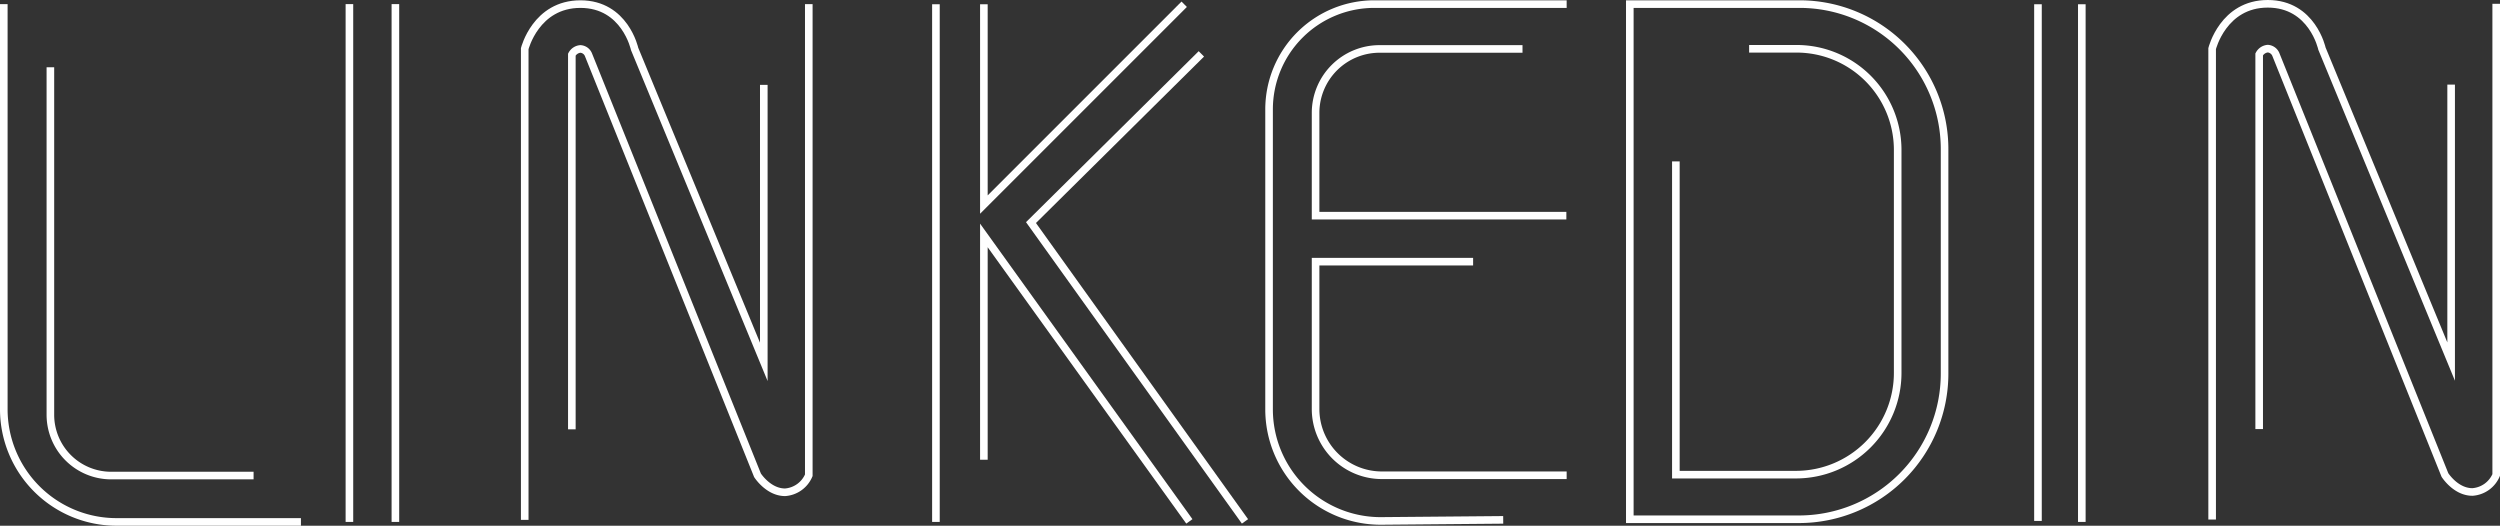 <svg xmlns="http://www.w3.org/2000/svg" viewBox="0 0 328.98 69.18" class="lin" style="cursor:pointer"><rect x="0" y="0" width="328.98" height="69.18" fill="#333333" stroke="none"/><defs><style>path,polyline,line{fill:none;stroke:#fff;stroke-miterlimit:10;stroke-dasharray:210px;transition:all 2s linear}svg.lin:hover path,polyline,line{stroke-dashoffset:110px;}</style></defs><title>Asset 23</title><g id="Layer_2" data-name="Layer 2"><g id="Layer_1-2" data-name="Layer 1"><line class="cls-1" x1="45.98" y1="0.54" x2="45.98" y2="68.68"/><line class="cls-1" x1="52.03" y1="0.54" x2="52.03" y2="68.68"/><path class="cls-1" d="M69.05,68.41v-62S70.51.54,76.38.54s7.13,5.9,7.13,5.9l17,41.18V11.17"/><path class="cls-1" d="M106.43.54v62a3.67,3.67,0,0,1-3.12,2.24c-2.21,0-3.63-2.24-3.63-2.24L77.43,7.19a1.22,1.22,0,0,0-1.05-.75,1.4,1.4,0,0,0-1.13.75V56.5"/><line class="cls-1" x1="123.16" y1="0.56" x2="123.16" y2="68.68"/><polyline class="cls-1" points="129.47 0.56 129.47 26.92 155.83 0.56"/><polyline class="cls-2" points="129.47 60.5 129.47 30.98 156.51 68.61"/><polyline class="cls-1" points="158.09 7.09 135.67 29.29 163.83 68.61"/><path class="cls-1" d="M206.16.54H180.89A13.85,13.85,0,0,0,167,14.39V53.87a14.68,14.68,0,0,0,14.81,14.68l16-.14"/><path class="cls-1" d="M200.35,6.44H181.54a8.42,8.42,0,0,0-8.42,8.41V28.38h33"/><path class="cls-1" d="M193.85,34.43H173.12V53.82a8.72,8.72,0,0,0,8.72,8.72h24.32"/><path class="cls-1" d="M214.47.54H236.8a19.08,19.08,0,0,1,19.09,19.08V49.16a19.17,19.17,0,0,1-19.17,19.17H214.47Z"/><path class="cls-1" d="M230.17,6.42h6.23a13.31,13.31,0,0,1,13.32,13.31V49.07a13.39,13.39,0,0,1-13.4,13.39H220.53V21.24"/><line class="cls-1" x1="268.18" y1="68.55" x2="268.18" y2="0.56"/><line class="cls-1" x1="273.95" y1="0.56" x2="273.95" y2="68.68"/><path class="cls-1" d="M291.1,68.37V6.4S292.55.5,298.42.5s7.13,5.9,7.13,5.9l17,41.18V11.13"/><path class="cls-1" d="M328.48.5v62a3.67,3.67,0,0,1-3.13,2.24c-2.21,0-3.62-2.24-3.62-2.24L299.48,7.16a1.24,1.24,0,0,0-1.06-.76,1.42,1.42,0,0,0-1.13.76v49.3"/><path class="cls-1" d="M6.63,8.85V54.58a8,8,0,0,0,8,8H33.37"/><path class="cls-1" d="M.5.54v53.3A14.83,14.83,0,0,0,15.33,68.68H39.6"/></g></g></svg>